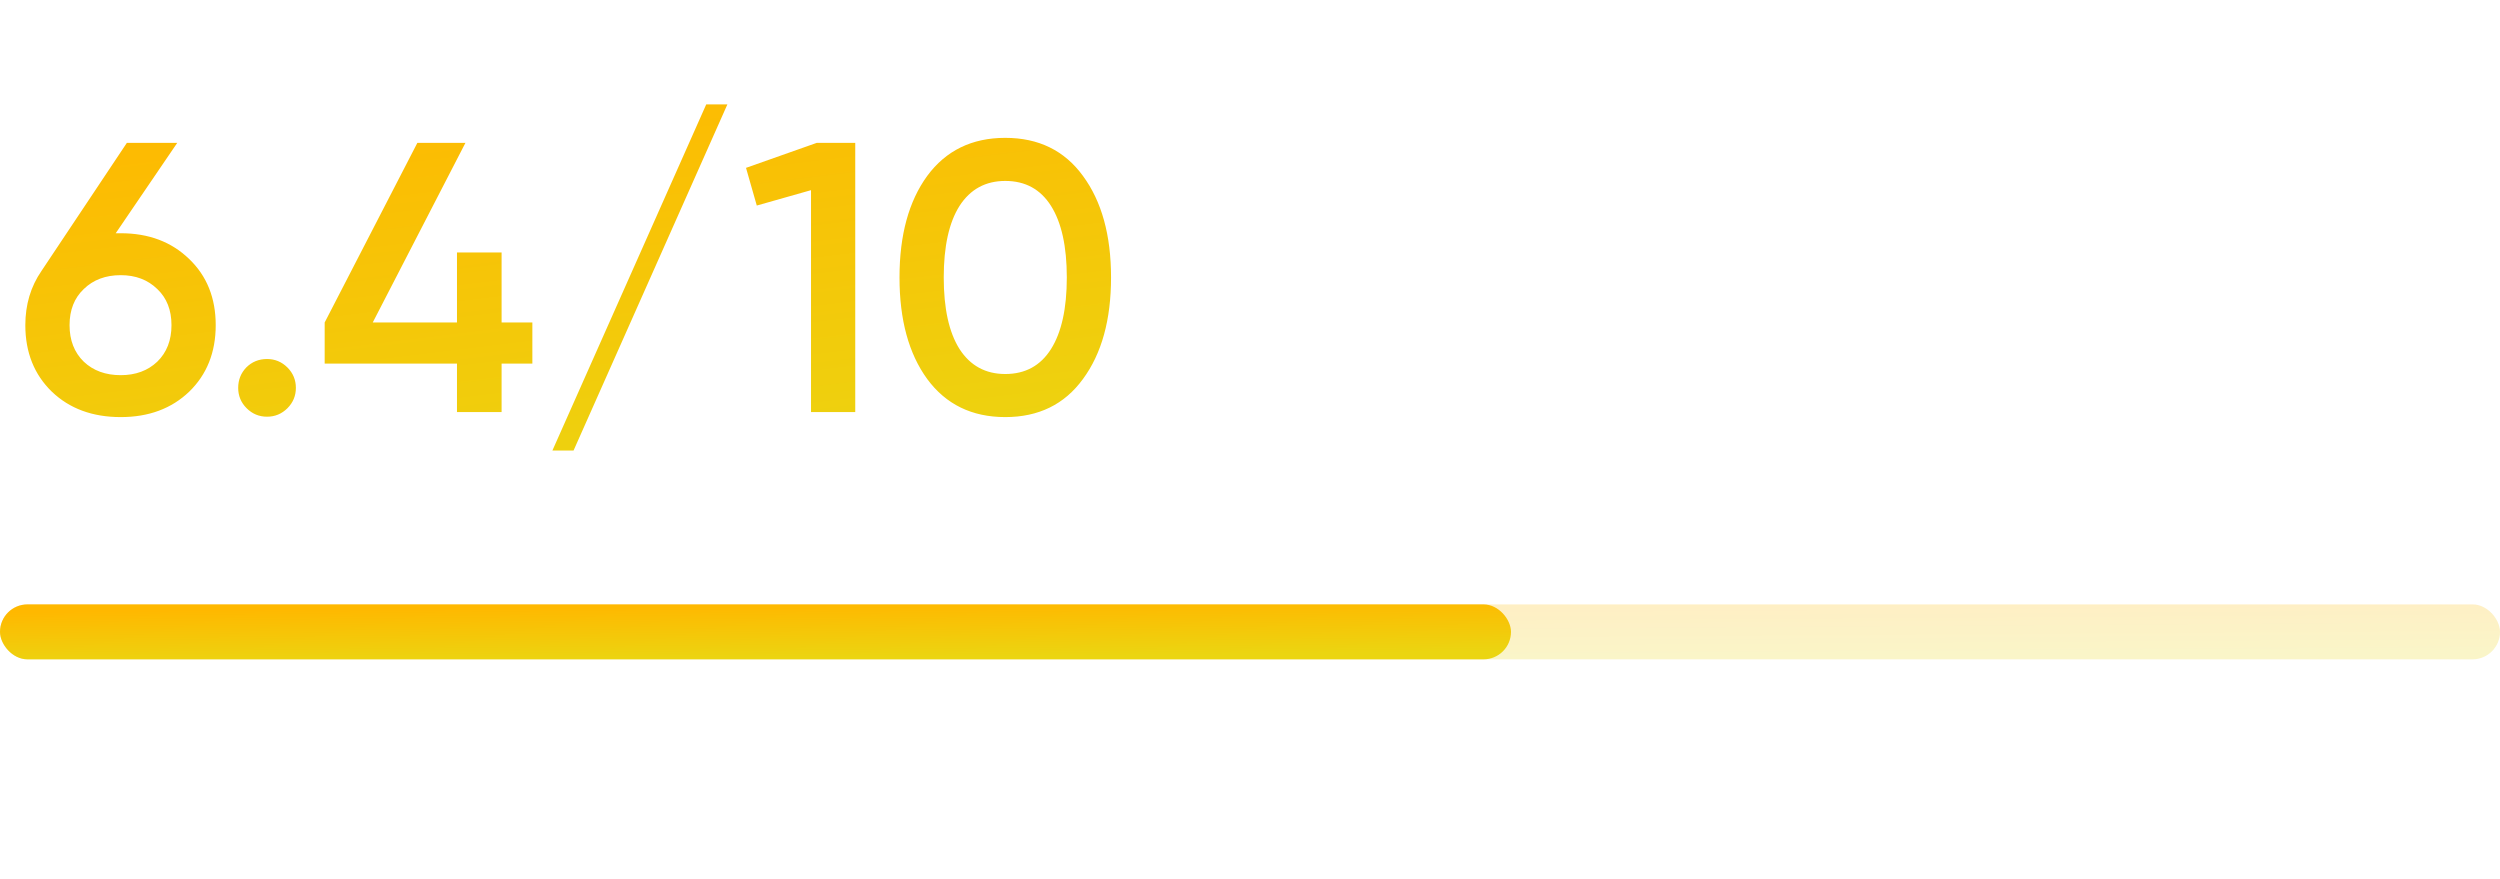 <svg width="91" height="32" viewBox="0 0 91 32" fill="none" xmlns="http://www.w3.org/2000/svg">
<path d="M4.394 8.49C5.412 8.49 6.242 8.803 6.886 9.428C7.53 10.044 7.852 10.847 7.852 11.836C7.852 12.825 7.53 13.633 6.886 14.258C6.242 14.874 5.412 15.182 4.394 15.182C3.368 15.182 2.532 14.874 1.888 14.258C1.244 13.633 0.922 12.825 0.922 11.836C0.922 11.089 1.118 10.431 1.51 9.862L4.618 5.2H6.452L4.212 8.49H4.394ZM4.394 13.656C4.936 13.656 5.379 13.493 5.724 13.166C6.07 12.83 6.242 12.387 6.242 11.836C6.242 11.285 6.07 10.847 5.724 10.52C5.379 10.184 4.936 10.016 4.394 10.016C3.844 10.016 3.396 10.184 3.05 10.52C2.705 10.847 2.532 11.285 2.532 11.836C2.532 12.387 2.705 12.83 3.05 13.166C3.396 13.493 3.844 13.656 4.394 13.656ZM10.462 14.86C10.256 15.065 10.009 15.168 9.72 15.168C9.43 15.168 9.183 15.065 8.978 14.86C8.772 14.655 8.67 14.407 8.67 14.118C8.67 13.829 8.768 13.581 8.964 13.376C9.169 13.171 9.421 13.068 9.72 13.068C10.009 13.068 10.256 13.171 10.462 13.376C10.667 13.581 10.77 13.829 10.77 14.118C10.77 14.407 10.667 14.655 10.462 14.86ZM19.378 11.738V13.236H18.258V15H16.634V13.236H11.818V11.738L15.192 5.2H16.942L13.568 11.738H16.634V9.19H18.258V11.738H19.378ZM20.877 16.4H20.107L25.707 3.8H26.477L20.877 16.4ZM29.731 5.2H31.131V15H29.521V6.922L27.547 7.482L27.155 6.11L29.731 5.2ZM39.42 13.796C38.748 14.72 37.805 15.182 36.592 15.182C35.378 15.182 34.431 14.72 33.75 13.796C33.078 12.872 32.742 11.64 32.742 10.1C32.742 8.56 33.078 7.328 33.75 6.404C34.431 5.48 35.378 5.018 36.592 5.018C37.805 5.018 38.748 5.48 39.42 6.404C40.101 7.328 40.442 8.56 40.442 10.1C40.442 11.64 40.101 12.872 39.42 13.796ZM36.592 13.614C37.32 13.614 37.875 13.311 38.258 12.704C38.64 12.097 38.832 11.229 38.832 10.1C38.832 8.971 38.64 8.103 38.258 7.496C37.875 6.889 37.32 6.586 36.592 6.586C35.873 6.586 35.318 6.889 34.926 7.496C34.543 8.103 34.352 8.971 34.352 10.1C34.352 11.229 34.543 12.097 34.926 12.704C35.318 13.311 35.873 13.614 36.592 13.614Z" fill="url(#paint0_linear_3238_58228)"/>
<rect y="22" width="91" height="2" rx="1" fill="url(#paint1_linear_3238_58228)" fill-opacity="0.23"/>
<rect y="22" width="55" height="2" rx="1" fill="url(#paint2_linear_3238_58228)"/>
<defs>
<linearGradient id="paint0_linear_3238_58228" x1="20.5" y1="2" x2="22.552" y2="18.749" gradientUnits="userSpaceOnUse">
<stop stop-color="#FFB800"/>
<stop offset="1" stop-color="#EBD511"/>
</linearGradient>
<linearGradient id="paint1_linear_3238_58228" x1="45.5" y1="22" x2="45.513" y2="24" gradientUnits="userSpaceOnUse">
<stop stop-color="#FFB800"/>
<stop offset="1" stop-color="#EBD511"/>
</linearGradient>
<linearGradient id="paint2_linear_3238_58228" x1="27.5" y1="22" x2="27.521" y2="24" gradientUnits="userSpaceOnUse">
<stop stop-color="#FFB800"/>
<stop offset="1" stop-color="#EBD511"/>
</linearGradient>
</defs>
</svg>

